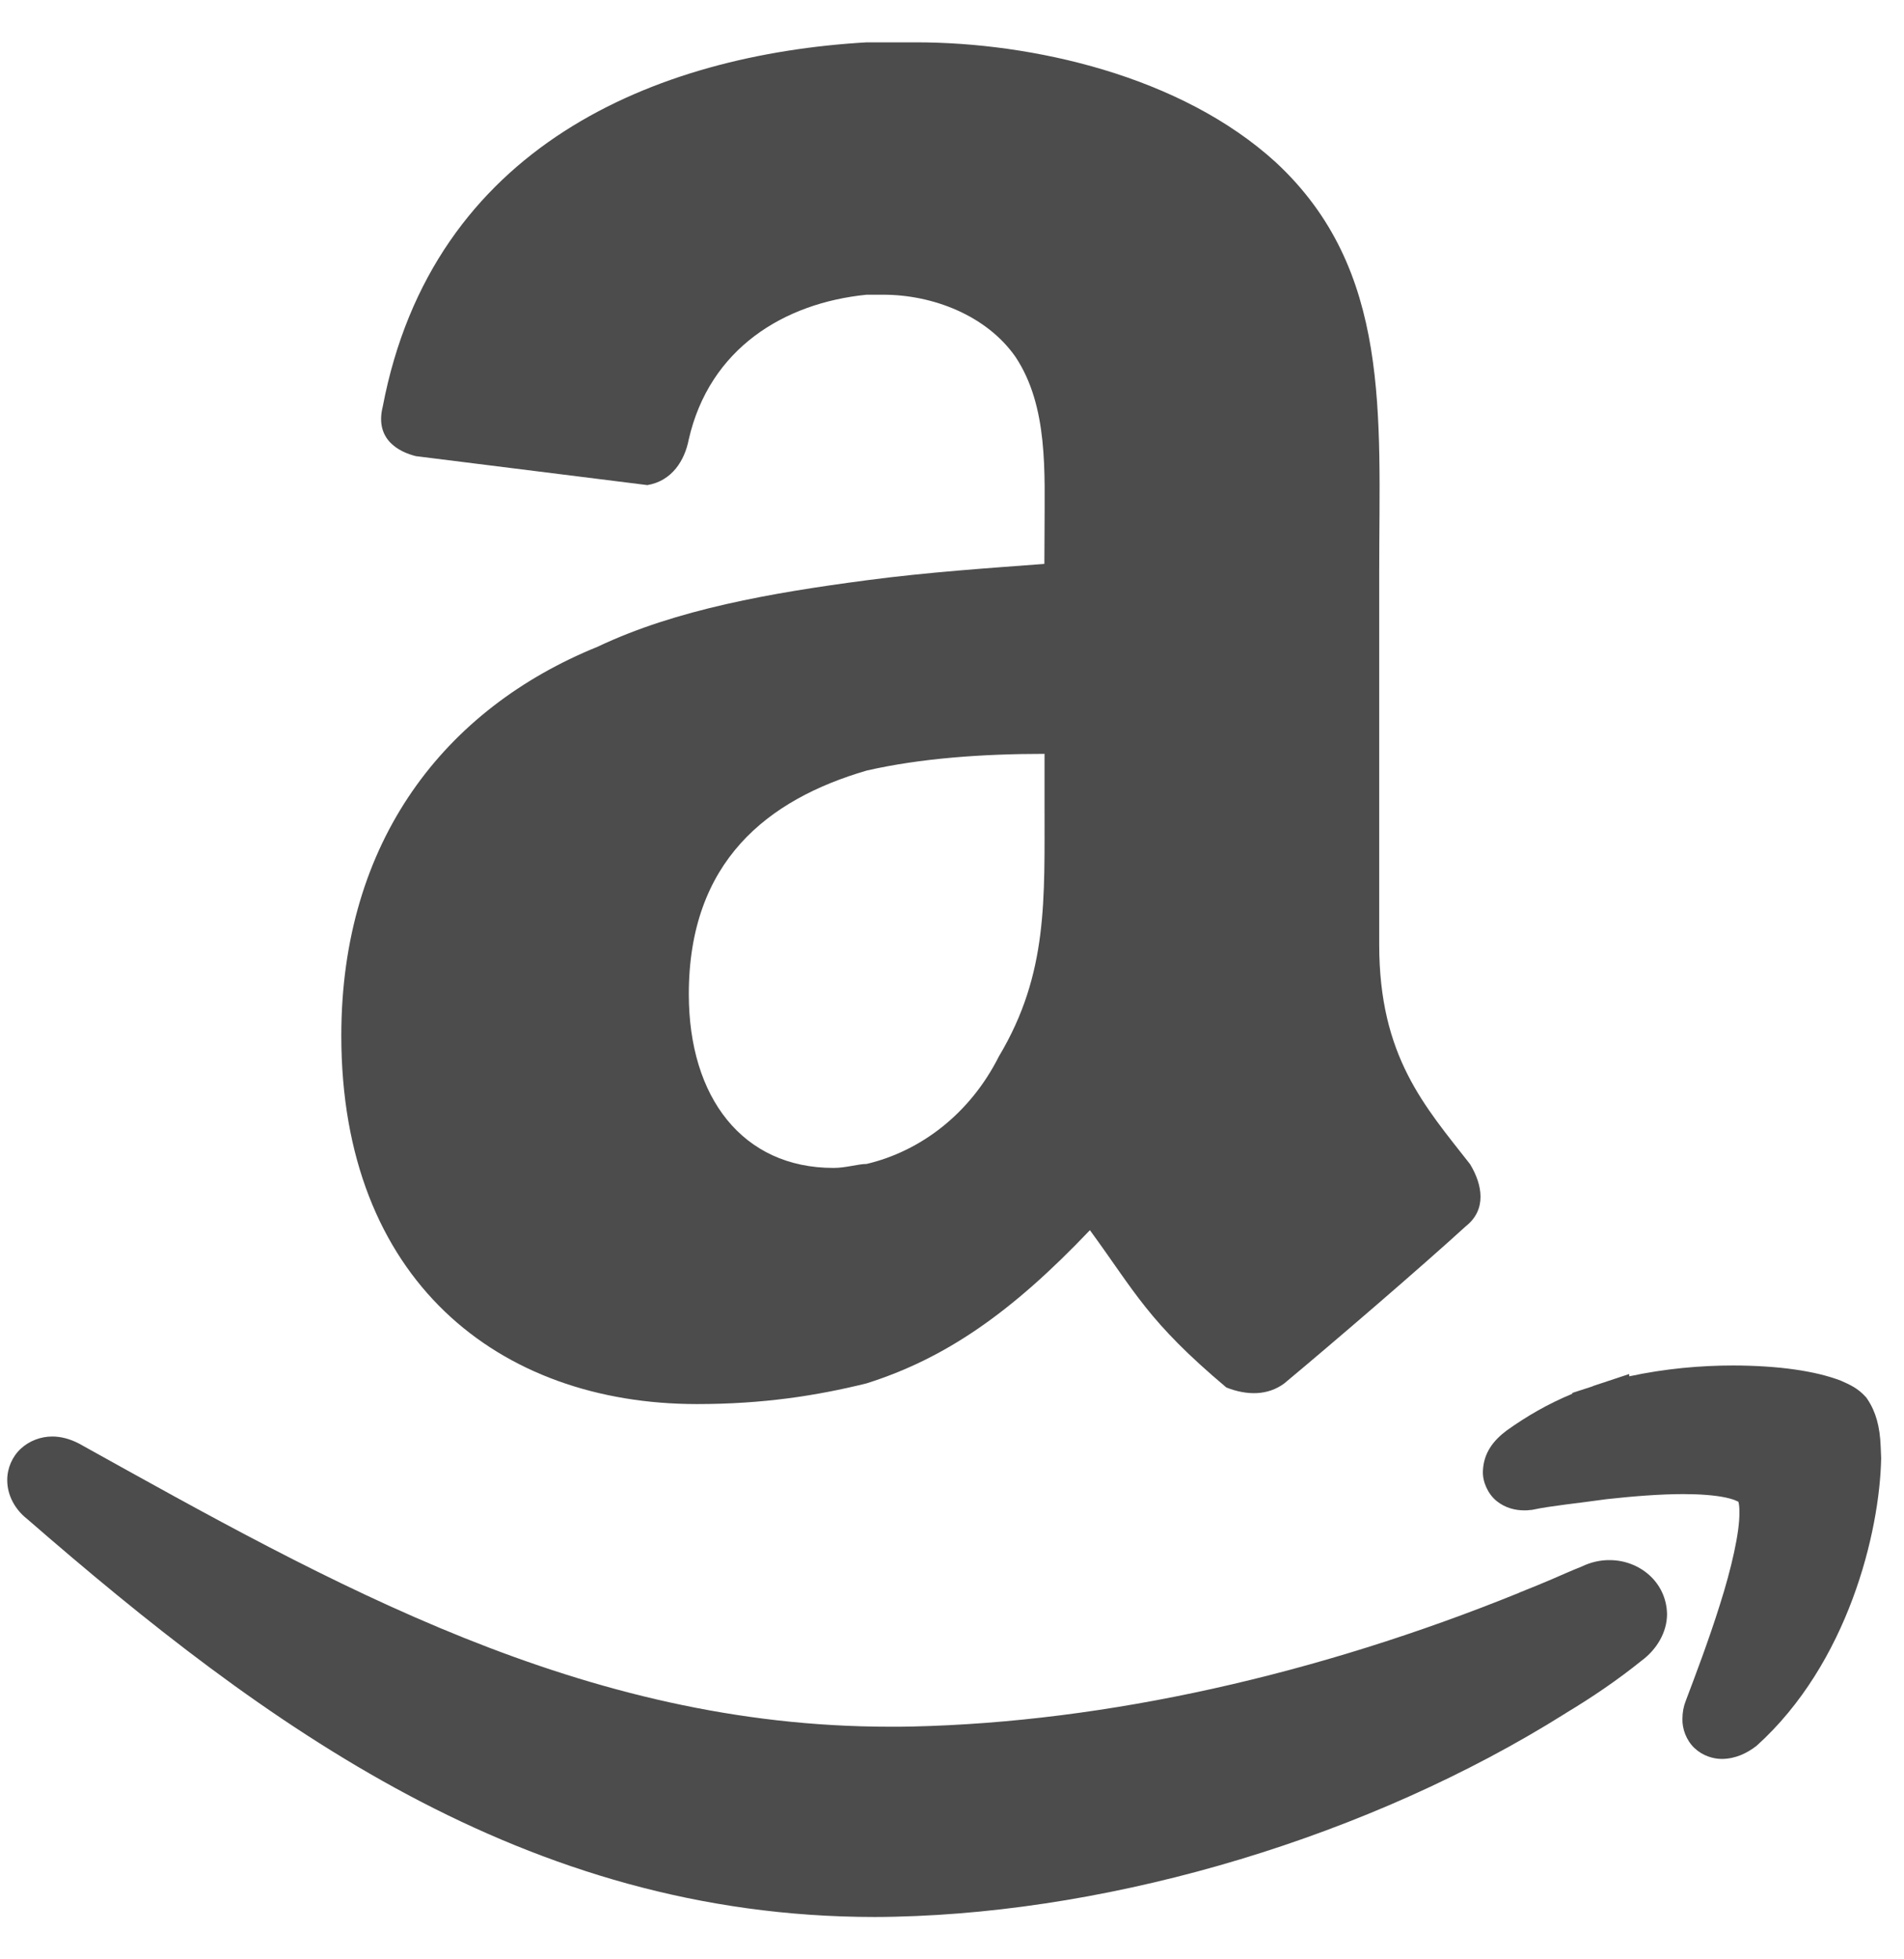 <svg width="35" height="36" viewBox="0 0 35 36" fill="none" xmlns="http://www.w3.org/2000/svg">
<path d="M0.493 27.904C4.86 31.696 9.643 35.22 16.076 35.222C16.201 35.222 16.327 35.22 16.457 35.217C20.55 35.123 25.178 33.74 28.772 31.484L28.793 31.47C29.264 31.187 29.735 30.868 30.177 30.512C30.455 30.307 30.644 29.99 30.644 29.657C30.633 29.064 30.131 28.665 29.59 28.665C29.42 28.663 29.244 28.702 29.078 28.782C28.895 28.855 28.704 28.939 28.528 29.016L28.265 29.126L27.926 29.263V29.265C24.231 30.763 20.348 31.643 16.756 31.723C16.625 31.726 16.493 31.726 16.361 31.726C10.712 31.728 6.101 29.107 1.453 26.524C1.289 26.439 1.124 26.394 0.961 26.394C0.75 26.394 0.538 26.473 0.381 26.619C0.224 26.765 0.132 26.978 0.133 27.196C0.133 27.481 0.283 27.739 0.493 27.904Z" fill="#4C4C4C"/>
<path d="M34.571 26.572C34.557 26.213 34.482 25.94 34.331 25.714L34.316 25.691L34.298 25.668C34.145 25.5 33.999 25.44 33.841 25.369C33.371 25.187 32.683 25.091 31.859 25.089C31.264 25.089 30.607 25.146 29.95 25.288L29.948 25.246L29.287 25.465L29.276 25.472L28.902 25.593V25.609C28.462 25.791 28.064 26.02 27.693 26.286C27.462 26.46 27.269 26.688 27.259 27.037C27.253 27.228 27.351 27.449 27.511 27.579C27.672 27.709 27.857 27.751 28.021 27.751C28.062 27.751 28.097 27.75 28.131 27.744L28.16 27.742L28.186 27.737C28.509 27.668 28.982 27.623 29.535 27.545C30.008 27.493 30.51 27.452 30.945 27.452C31.253 27.452 31.531 27.474 31.721 27.515C31.818 27.536 31.887 27.559 31.928 27.58C31.942 27.586 31.953 27.589 31.956 27.595C31.965 27.621 31.976 27.689 31.974 27.785C31.982 28.148 31.825 28.827 31.615 29.486C31.408 30.147 31.155 30.809 30.989 31.249C30.948 31.351 30.927 31.463 30.927 31.584C30.922 31.76 30.995 31.974 31.148 32.118C31.296 32.259 31.49 32.318 31.652 32.318H31.659C31.903 32.314 32.11 32.216 32.29 32.077C33.971 30.563 34.555 28.148 34.58 26.791L34.571 26.572Z" fill="#4C4C4C"/>
<path d="M19.198 10.361C18.209 10.436 17.068 10.511 15.928 10.662C14.179 10.893 12.432 11.196 10.988 11.882C8.176 13.021 6.274 15.454 6.274 19.029C6.274 23.516 9.163 25.798 12.813 25.798C14.03 25.798 15.018 25.643 15.928 25.418C17.374 24.961 18.587 24.125 20.035 22.603C20.87 23.743 21.098 24.277 22.543 25.493C22.922 25.643 23.303 25.643 23.606 25.42C24.521 24.658 26.115 23.288 26.948 22.528C27.331 22.225 27.253 21.768 27.023 21.39C26.19 20.325 25.353 19.411 25.353 17.356V10.512C25.353 7.622 25.581 4.959 23.454 2.984C21.707 1.389 18.97 0.778 16.842 0.778H15.93C12.055 1.004 7.95 2.678 7.036 7.47C6.883 8.08 7.342 8.306 7.645 8.381L11.9 8.913C12.357 8.836 12.587 8.455 12.66 8.078C13.041 6.404 14.409 5.567 15.93 5.415H16.236C17.148 5.415 18.135 5.796 18.667 6.557C19.274 7.47 19.201 8.685 19.201 9.752L19.198 10.361ZM18.363 19.408C17.83 20.469 16.918 21.153 15.93 21.386C15.777 21.386 15.551 21.459 15.321 21.459C13.65 21.459 12.662 20.165 12.662 18.266C12.662 15.83 14.108 14.69 15.932 14.158C16.92 13.932 18.06 13.851 19.201 13.851V14.765C19.198 16.519 19.273 17.887 18.363 19.408Z" fill="#4C4C4C"/>
</svg>
